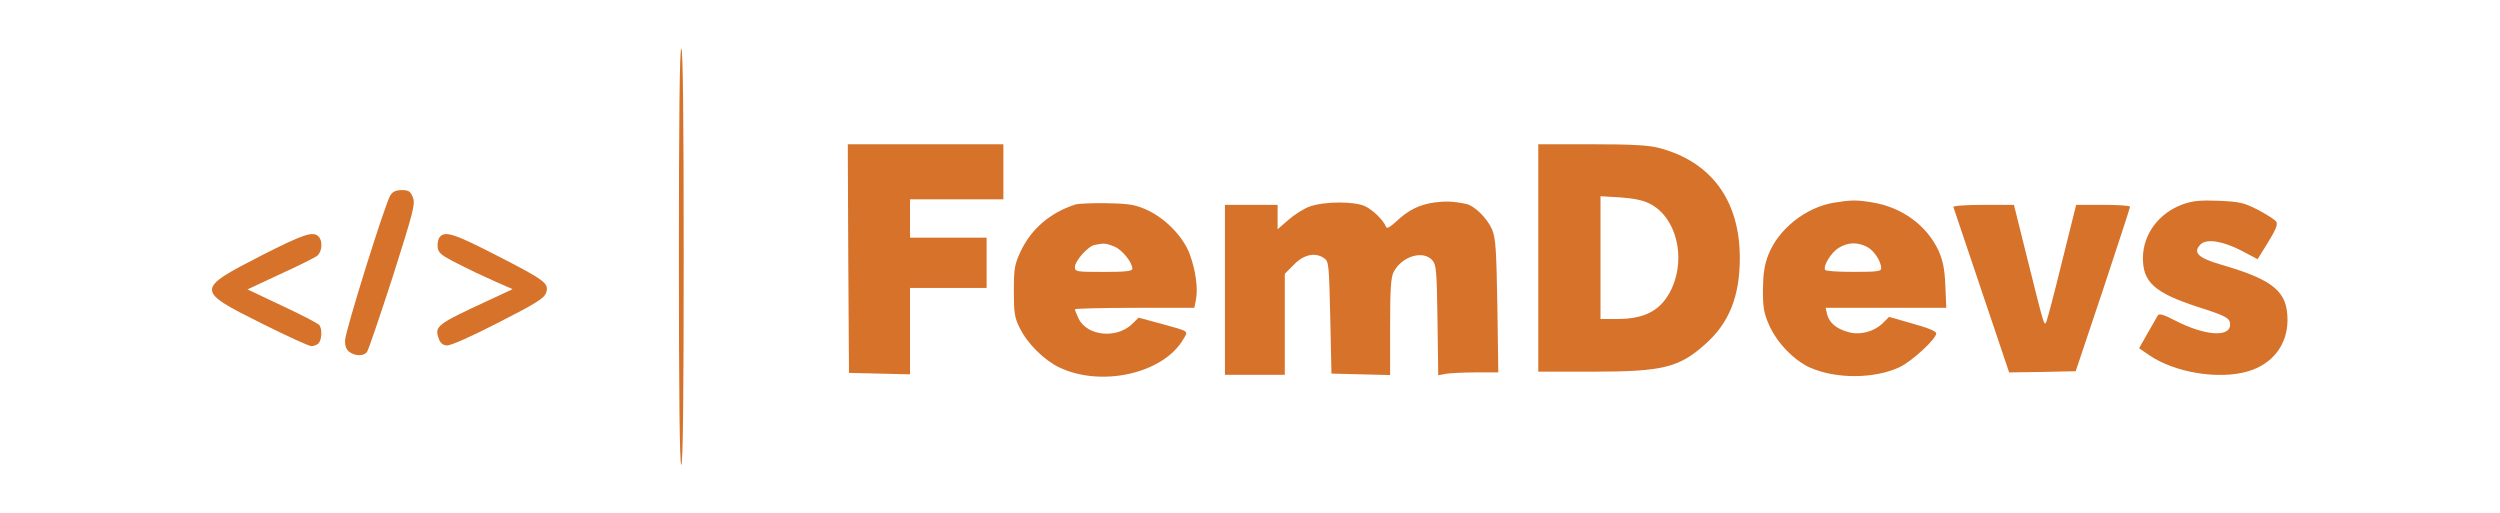<?xml version="1.0" encoding="UTF-8" standalone="no" ?>
<!DOCTYPE svg PUBLIC "-//W3C//DTD SVG 1.1//EN" "http://www.w3.org/Graphics/SVG/1.1/DTD/svg11.dtd">
<svg xmlns="http://www.w3.org/2000/svg" xmlns:xlink="http://www.w3.org/1999/xlink" version="1.1" width="706" height="145" viewBox="0 0 706 145" xml:space="preserve">
<rect x="0" y="0" width="100%" height="100%" fill="transparent"></rect>
<g transform="matrix(1 0 0 1 353 72.5)" id="bb4db37d-50a8-42b9-b36c-f09e4c0aa151"  >
<rect style="stroke: none; stroke-width: 1; stroke-dasharray: none; stroke-linecap: butt; stroke-dashoffset: 0; stroke-linejoin: miter; stroke-miterlimit: 4; fill: rgb(255,255,255); fill-rule: nonzero; opacity: 1; visibility: hidden;" vector-effect="non-scaling-stroke"  x="-353" y="-72.5" rx="0" ry="0" width="706" height="145" />
</g>
<g transform="matrix(Infinity NaN NaN Infinity 0 0)" id="5d8960bd-81d1-4ddd-88ef-25a560bdb029"  >
</g>
<g transform="matrix(0.52 0 0 0.52 353 72.5)"  >
<g style="" vector-effect="non-scaling-stroke"   >
		<g transform="matrix(0.13 0 0 -0.13 -308.85 0)"  >
<path style="stroke: none; stroke-width: 1; stroke-dasharray: none; stroke-linecap: butt; stroke-dashoffset: 0; stroke-linejoin: miter; stroke-miterlimit: 4; fill: #d67229; fill-rule: nonzero; opacity: 1;" vector-effect="non-scaling-stroke"  transform=" translate(-3670, -6000)" d="M 3660 6000 C 3660 5427 3663 5130 3670 5130 C 3677 5130 3680 5427 3680 6000 C 3680 6573 3677 6870 3670 6870 C 3663 6870 3660 6573 3660 6000 z" stroke-linecap="round" />
</g>
		<g transform="matrix(0.13 0 0 -0.13 -176.18 1.4)"  >
<path style="stroke: none; stroke-width: 1; stroke-dasharray: none; stroke-linecap: butt; stroke-dashoffset: 0; stroke-linejoin: miter; stroke-miterlimit: 4; fill: #d67229; fill-rule: nonzero; opacity: 1;" vector-effect="non-scaling-stroke"  transform=" translate(-4665, -5989.5)" d="M 4342 5993 L 4345 5515 L 4473 5512 L 4600 5509 L 4600 5690 L 4600 5870 L 4760 5870 L 4920 5870 L 4920 5975 L 4920 6080 L 4760 6080 L 4600 6080 L 4600 6160 L 4600 6240 L 4795 6240 L 4990 6240 L 4990 6355 L 4990 6470 L 4665 6470 L 4340 6470 L 4342 5993 z" stroke-linecap="round" />
</g>
		<g transform="matrix(0.13 0 0 -0.13 211.28 0.67)"  >
<path style="stroke: none; stroke-width: 1; stroke-dasharray: none; stroke-linecap: butt; stroke-dashoffset: 0; stroke-linejoin: miter; stroke-miterlimit: 4; fill: #d67229; fill-rule: nonzero; opacity: 1;" vector-effect="non-scaling-stroke"  transform=" translate(-7571, -5995)" d="M 7150 5995 L 7150 5520 L 7378 5520 C 7671 5520 7739 5537 7850 5637 C 7948 5725 7992 5836 7992 5995 C 7992 6236 7872 6398 7653 6455 C 7611 6466 7538 6470 7373 6470 L 7150 6470 L 7150 5995 z M 7617 6221 C 7725 6166 7768 6000 7708 5868 C 7666 5778 7599 5740 7479 5740 L 7410 5740 L 7410 5996 L 7410 6253 L 7493 6248 C 7549 6244 7589 6236 7617 6221 z" stroke-linecap="round" />
</g>
		<g transform="matrix(0.13 0 0 -0.13 -472.79 8.64)"  >
<path style="stroke: none; stroke-width: 1; stroke-dasharray: none; stroke-linecap: butt; stroke-dashoffset: 0; stroke-linejoin: miter; stroke-miterlimit: 4; fill: #d67229; fill-rule: nonzero; opacity: 1;" vector-effect="non-scaling-stroke"  transform=" translate(-2440.43, -5935.19)" d="M 2486 6258 C 2464 6223 2298 5692 2297 5653 C 2296 5629 2302 5613 2315 5604 C 2339 5586 2374 5586 2388 5603 C 2394 5610 2442 5752 2496 5918 C 2584 6195 2591 6223 2580 6250 C 2570 6275 2562 6280 2534 6280 C 2510 6280 2496 6274 2486 6258 z" stroke-linecap="round" />
</g>
		<g transform="matrix(0.13 0 0 -0.13 60.62 17.22)"  >
<path style="stroke: none; stroke-width: 1; stroke-dasharray: none; stroke-linecap: butt; stroke-dashoffset: 0; stroke-linejoin: miter; stroke-miterlimit: 4; fill: #d67229; fill-rule: nonzero; opacity: 1;" vector-effect="non-scaling-stroke"  transform=" translate(-6441, -5870.82)" d="M 6745 6230 C 6682 6221 6636 6198 6586 6151 C 6560 6127 6546 6119 6543 6128 C 6533 6155 6489 6198 6456 6214 C 6412 6235 6289 6235 6227 6214 C 6202 6206 6161 6180 6136 6158 L 6090 6118 L 6090 6169 L 6090 6220 L 5980 6220 L 5870 6220 L 5870 5865 L 5870 5510 L 5995 5510 L 6120 5510 L 6120 5721 L 6120 5932 L 6159 5971 C 6201 6014 6249 6023 6286 5996 C 6304 5983 6305 5965 6310 5748 L 6315 5515 L 6438 5512 L 6560 5509 L 6560 5710 C 6560 5868 6563 5917 6575 5940 C 6609 6005 6697 6032 6736 5989 C 6753 5970 6755 5947 6758 5738 L 6761 5508 L 6792 5514 C 6809 5517 6865 5520 6917 5520 L 7012 5520 L 7008 5798 C 7004 6035 7001 6081 6986 6117 C 6966 6164 6912 6217 6877 6224 C 6824 6235 6792 6236 6745 6230 z" stroke-linecap="round" />
</g>
		<g transform="matrix(0.13 0 0 -0.13 328.35 17.15)"  >
<path style="stroke: none; stroke-width: 1; stroke-dasharray: none; stroke-linecap: butt; stroke-dashoffset: 0; stroke-linejoin: miter; stroke-miterlimit: 4; fill: #d67229; fill-rule: nonzero; opacity: 1;" vector-effect="non-scaling-stroke"  transform=" translate(-8449, -5871.37)" d="M 8362 6229 C 8244 6209 8131 6119 8089 6012 C 8072 5969 8067 5933 8066 5865 C 8066 5787 8070 5767 8094 5713 C 8127 5641 8198 5569 8263 5540 C 8372 5492 8532 5493 8637 5542 C 8688 5566 8790 5660 8790 5683 C 8790 5692 8756 5706 8691 5724 L 8593 5752 L 8568 5727 C 8531 5690 8470 5674 8421 5689 C 8371 5703 8343 5728 8334 5763 L 8328 5790 L 8580 5790 L 8832 5790 L 8828 5883 C 8825 5954 8818 5987 8799 6030 C 8750 6134 8647 6210 8524 6230 C 8457 6241 8436 6241 8362 6229 z M 8500 6045 C 8530 6030 8560 5984 8560 5955 C 8560 5942 8542 5940 8446 5940 C 8383 5940 8329 5943 8326 5948 C 8316 5964 8351 6021 8382 6040 C 8421 6064 8460 6065 8500 6045 z" stroke-linecap="round" />
</g>
		<g transform="matrix(0.13 0 0 -0.13 523.15 16.84)"  >
<path style="stroke: none; stroke-width: 1; stroke-dasharray: none; stroke-linecap: butt; stroke-dashoffset: 0; stroke-linejoin: miter; stroke-miterlimit: 4; fill: #d67229; fill-rule: nonzero; opacity: 1;" vector-effect="non-scaling-stroke"  transform=" translate(-9910, -5873.72)" d="M 9782 6222 C 9683 6186 9617 6098 9616 6000 C 9615 5897 9664 5853 9844 5794 C 9966 5755 9980 5747 9980 5719 C 9980 5665 9872 5674 9752 5736 C 9702 5762 9684 5767 9678 5758 C 9674 5751 9655 5717 9635 5683 L 9600 5621 L 9642 5592 C 9749 5519 9932 5489 10053 5524 C 10157 5554 10219 5634 10220 5738 C 10220 5858 10163 5906 9943 5970 C 9846 5998 9823 6021 9857 6055 C 9882 6080 9949 6069 10029 6028 L 10095 5993 L 10139 6064 C 10171 6116 10180 6138 10173 6150 C 10167 6158 10133 6180 10097 6199 C 10038 6229 10021 6233 9933 6237 C 9855 6240 9824 6237 9782 6222 z" stroke-linecap="round" />
</g>
		<g transform="matrix(0.13 0 0 -0.13 -78.58 18.03)"  >
<path style="stroke: none; stroke-width: 1; stroke-dasharray: none; stroke-linecap: butt; stroke-dashoffset: 0; stroke-linejoin: miter; stroke-miterlimit: 4; fill: #d67229; fill-rule: nonzero; opacity: 1;" vector-effect="non-scaling-stroke"  transform=" translate(-5397.05, -5864.8)" d="M 5270 6221 C 5166 6187 5087 6119 5043 6025 C 5018 5971 5015 5954 5015 5860 C 5015 5769 5018 5748 5040 5705 C 5072 5640 5142 5571 5205 5541 C 5382 5457 5640 5516 5723 5659 C 5744 5695 5752 5690 5625 5725 L 5536 5749 L 5516 5729 C 5452 5659 5322 5669 5285 5746 C 5277 5763 5270 5781 5270 5784 C 5270 5787 5382 5790 5520 5790 L 5769 5790 L 5776 5826 C 5785 5873 5774 5949 5749 6016 C 5723 6086 5649 6163 5573 6198 C 5523 6221 5500 6225 5405 6227 C 5345 6228 5284 6226 5270 6221 z M 5435 6046 C 5468 6032 5510 5980 5510 5953 C 5510 5943 5479 5940 5390 5940 C 5277 5940 5270 5941 5270 5960 C 5270 5986 5325 6048 5353 6053 C 5393 6061 5400 6060 5435 6046 z" stroke-linecap="round" />
</g>
		<g transform="matrix(0.13 0 0 -0.13 429.95 17.33)"  >
<path style="stroke: none; stroke-width: 1; stroke-dasharray: none; stroke-linecap: butt; stroke-dashoffset: 0; stroke-linejoin: miter; stroke-miterlimit: 4; fill: #d67229; fill-rule: nonzero; opacity: 1;" vector-effect="non-scaling-stroke"  transform=" translate(-9210.97, -5870)" d="M 8842 6211 C 8844 6206 8897 6049 8960 5861 L 9075 5520 L 9214 5522 L 9353 5525 L 9467 5865 C 9529 6052 9580 6208 9580 6212 C 9580 6217 9529 6220 9467 6220 L 9355 6220 L 9296 5983 C 9264 5852 9234 5738 9230 5731 C 9221 5713 9223 5707 9149 6003 L 9095 6220 L 8967 6220 C 8896 6220 8840 6216 8842 6211 z" stroke-linecap="round" />
</g>
		<g transform="matrix(0.13 0 0 -0.13 -534.01 18.13)"  >
<path style="stroke: none; stroke-width: 1; stroke-dasharray: none; stroke-linecap: butt; stroke-dashoffset: 0; stroke-linejoin: miter; stroke-miterlimit: 4; fill: #d67229; fill-rule: nonzero; opacity: 1;" vector-effect="non-scaling-stroke"  transform=" translate(-1981.33, -5864.06)" d="M 1958 6008 C 1684 5867 1684 5863 1960 5725 C 2064 5673 2158 5630 2168 5630 C 2178 5630 2191 5635 2198 5642 C 2211 5655 2214 5699 2202 5717 C 2198 5724 2128 5760 2047 5798 L 1901 5867 L 2038 5931 C 2113 5965 2183 6000 2193 6008 C 2213 6025 2216 6070 2198 6088 C 2175 6111 2137 6099 1958 6008 z" stroke-linecap="round" />
</g>
		<g transform="matrix(0.13 0 0 -0.13 -411.61 17.94)"  >
<path style="stroke: none; stroke-width: 1; stroke-dasharray: none; stroke-linecap: butt; stroke-dashoffset: 0; stroke-linejoin: miter; stroke-miterlimit: 4; fill: #d67229; fill-rule: nonzero; opacity: 1;" vector-effect="non-scaling-stroke"  transform=" translate(-2899.28, -5865.48)" d="M 2681 6086 C 2674 6078 2670 6059 2672 6043 C 2675 6019 2687 6009 2755 5975 C 2799 5952 2869 5919 2910 5901 L 2985 5868 L 2880 5819 C 2670 5722 2658 5713 2676 5663 C 2682 5644 2693 5634 2710 5633 C 2725 5631 2810 5669 2925 5728 C 3084 5809 3117 5830 3125 5853 C 3138 5892 3123 5904 2918 6009 C 2741 6100 2703 6112 2681 6086 z" stroke-linecap="round" />
</g>
</g>
</g>
<g transform="matrix(NaN NaN NaN NaN 0 0)"  >
<g style=""   >
</g>
</g>
</svg>